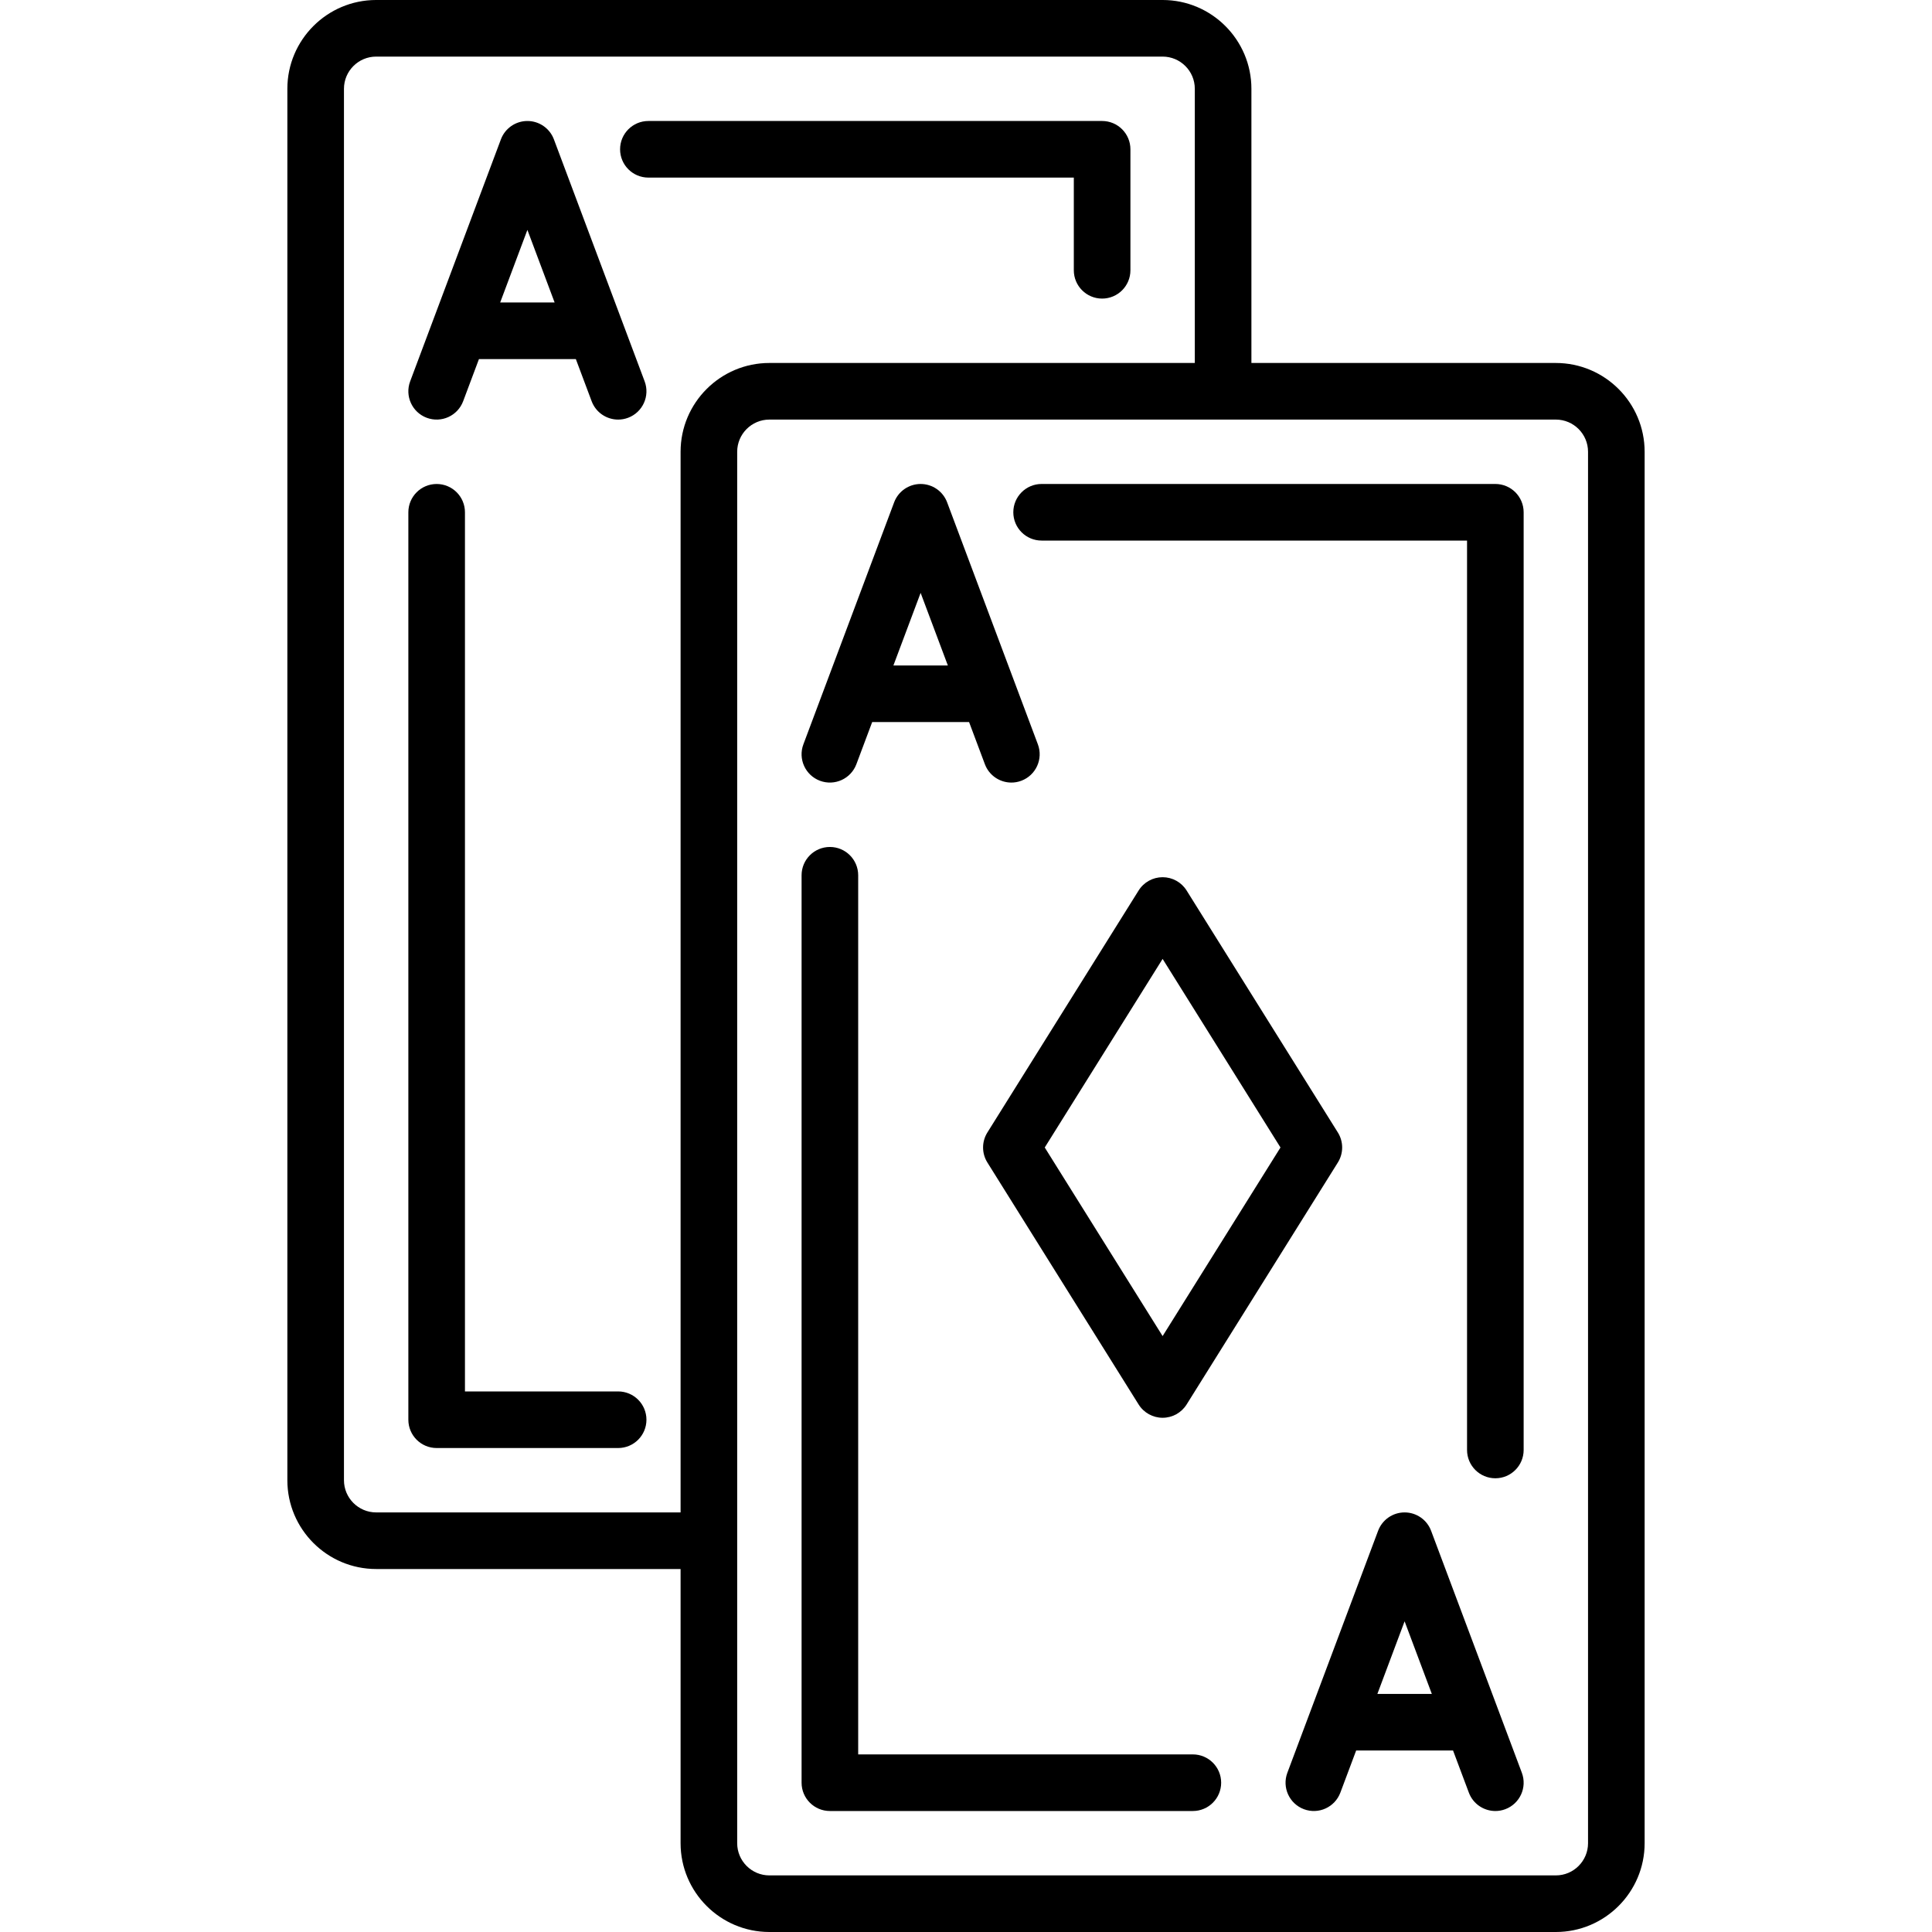 <svg id="Capa_1" enable-background="new 0 0 512 512" height="512" viewBox="0 0 512 512" width="512" xmlns="http://www.w3.org/2000/svg"><path d="m412.314 96.194h-80.677v-72.662c0-12.975-10.556-23.532-23.532-23.532h-208.419c-12.976 0-23.533 10.557-23.533 23.532v368.742c0 12.976 10.557 23.532 23.532 23.532h80.677v72.662c0 12.976 10.557 23.532 23.532 23.532h208.419c12.976 0 23.532-10.557 23.532-23.532v-368.742c.002-12.976-10.555-23.532-23.531-23.532zm-312.628 304.612c-4.705 0-8.532-3.828-8.532-8.532v-368.742c0-4.705 3.828-8.532 8.532-8.532h208.419c4.705 0 8.532 3.828 8.532 8.532v72.661h-112.742c-12.976 0-23.532 10.557-23.532 23.532v281.081zm321.161 87.662c0 4.705-3.828 8.532-8.532 8.532h-208.42c-4.705 0-8.532-3.828-8.532-8.532v-368.742c0-4.705 3.828-8.532 8.532-8.532h208.419c4.705 0 8.532 3.828 8.532 8.532v368.742z"/><path d="m217.294 206.91c3.878 1.455 8.201-.511 9.656-4.389l4.187-11.166h25.678l4.187 11.166c1.129 3.011 3.987 4.869 7.023 4.868.875 0 1.765-.154 2.632-.479 3.878-1.454 5.844-5.778 4.389-9.656l-24.049-64.129c-1.098-2.927-3.896-4.866-7.022-4.866s-5.925 1.939-7.022 4.867l-24.048 64.129c-1.455 3.877.511 8.2 4.389 9.655zm26.682-49.792 7.214 19.237h-14.428z"/><path d="m379.256 405.673c-1.098-2.927-3.896-4.867-7.022-4.867s-5.925 1.939-7.022 4.867l-24.048 64.129c-1.455 3.878.511 8.201 4.389 9.656 3.878 1.454 8.201-.511 9.656-4.389l4.187-11.166h25.678l4.187 11.166c1.129 3.011 3.987 4.869 7.023 4.869.875 0 1.765-.154 2.632-.479 3.878-1.455 5.844-5.777 4.389-9.656zm-14.236 43.23 7.214-19.237 7.214 19.237z"/><path d="m316.12 464.936h-88.692v-232.981c0-4.142-3.358-7.5-7.5-7.5s-7.5 3.358-7.5 7.5v240.481c0 4.142 3.358 7.5 7.5 7.5h96.192c4.142 0 7.5-3.358 7.5-7.5s-3.358-7.5-7.5-7.5z"/><path d="m396.282 128.258h-120.244c-4.142 0-7.5 3.358-7.5 7.5s3.358 7.5 7.5 7.5h112.745v241c0 4.142 3.358 7.5 7.5 7.5s7.5-3.358 7.5-7.5v-248.5c-.001-4.142-3.359-7.5-7.501-7.5z"/><path d="m261.665 308.072 40.081 64.129c1.371 2.193 3.774 3.525 6.36 3.525s4.989-1.332 6.36-3.525l40.081-64.129c1.52-2.432 1.52-5.518 0-7.95l-40.081-64.129c-1.371-2.193-3.774-3.525-6.36-3.525s-4.989 1.332-6.36 3.525l-40.081 64.129c-1.52 2.432-1.52 5.518 0 7.95zm46.44-53.953 31.236 49.978-31.236 49.978-31.236-49.978z"/><path d="m113.084 110.716c3.878 1.455 8.202-.511 9.656-4.389l4.187-11.166h25.678l4.187 11.166c1.129 3.011 3.987 4.869 7.023 4.869.875 0 1.765-.154 2.632-.479 3.878-1.454 5.844-5.778 4.389-9.656l-24.048-64.129c-1.098-2.927-3.896-4.867-7.022-4.867s-5.925 1.939-7.022 4.867l-24.048 64.129c-1.455 3.877.51 8.201 4.388 9.655zm26.682-49.791 7.214 19.237h-14.428z"/><path d="m163.814 368.742h-40.597v-232.981c0-4.142-3.358-7.5-7.5-7.5s-7.5 3.358-7.5 7.5v240.481c0 4.142 3.358 7.5 7.5 7.5h48.097c4.142 0 7.5-3.358 7.5-7.5s-3.357-7.5-7.5-7.5z"/><path d="m284.573 71.629c0 4.142 3.358 7.5 7.5 7.5s7.5-3.358 7.5-7.5v-32.065c0-4.142-3.358-7.5-7.5-7.5h-120.245c-4.142 0-7.5 3.358-7.5 7.5s3.358 7.5 7.5 7.5h112.745z"/></svg>